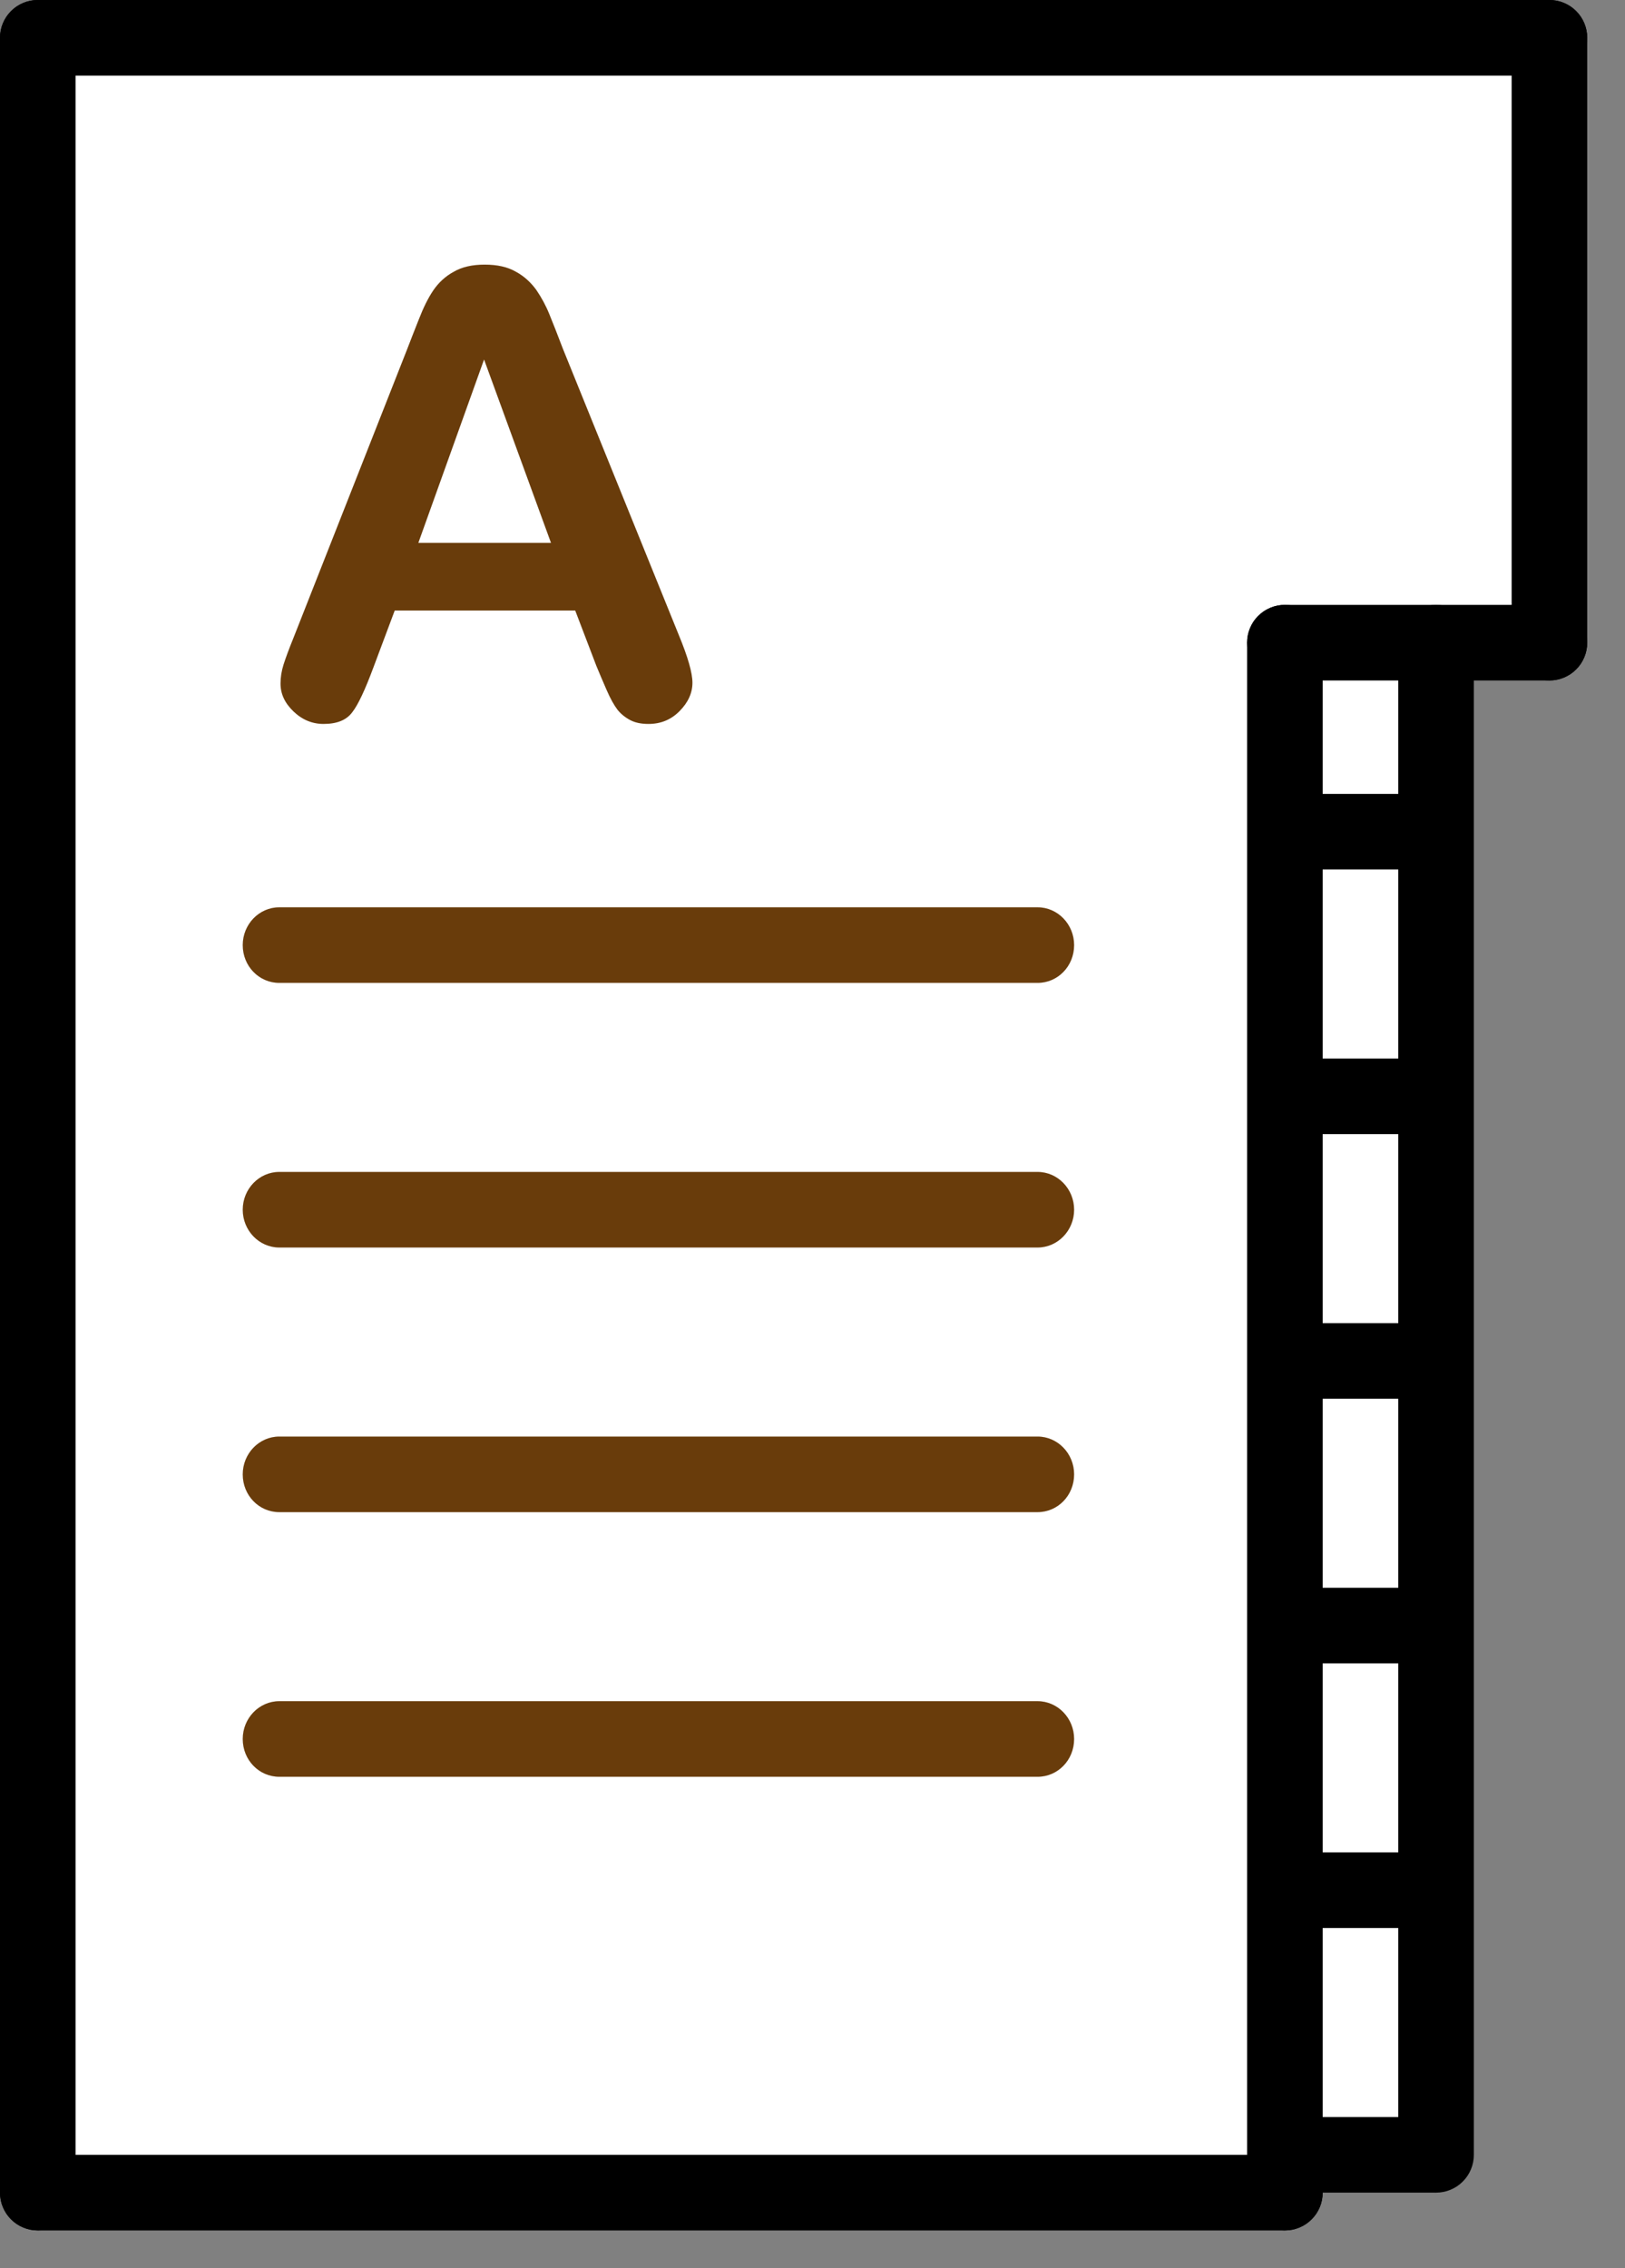 <?xml version="1.0" encoding="utf-8"?>
<svg width="43px" height="60px" viewBox="0 0 43 60" version="1.1" xmlns:xlink="http://www.w3.org/1999/xlink" xmlns="http://www.w3.org/2000/svg">
  <rect x="0" y="0" width="43" height="60" fill="#808080" stroke="none"/>
  <desc>Created with Lunacy</desc>
  <g id="Contacts">
    <path d="M0 0L0 56L33 56L37 54L37 15L40 15L40 0L0 0Z" transform="translate(1 2)" id="Background-Color" fill="#FFFFFF" stroke="none" />
    <path d="M0.967 2L21.033 2C21.567 2 22 1.56 22 1C22 0.45 21.567 0 21.033 0L0.967 0C0.433 0 0 0.45 0 1C0 1.56 0.433 2 0.967 2" transform="translate(6.423 38)" id="Fill-715" fill="#693C0B" stroke="none" />
    <path d="M0.967 2L21.033 2C21.567 2 22 1.56 22 1C22 0.45 21.567 0 21.033 0L0.967 0C0.433 0 0 0.45 0 1C0 1.56 0.433 2 0.967 2" transform="translate(6.423 45)" id="Fill-721" fill="#693C0B" stroke="none" />
    <path d="M0.967 2L21.033 2C21.567 2 22 1.55 22 1C22 0.45 21.567 0 21.033 0L0.967 0C0.433 0 0 0.45 0 1C0 1.55 0.433 2 0.967 2" transform="translate(6.423 31)" id="Fill-716" fill="#693C0B" stroke="none" />
    <path d="M0.967 2L21.033 2C21.567 2 22 1.56 22 1C22 0.45 21.567 0 21.033 0L0.967 0C0.433 0 0 0.45 0 1C0 1.56 0.433 2 0.967 2" transform="translate(6.423 24)" id="Fill-717" fill="#693C0B" stroke="none" />
    <path d="M1.899 11.84C1.744 12.05 1.491 12.15 1.138 12.15C0.839 12.15 0.574 12.04 0.344 11.82C0.115 11.6 0 11.36 0 11.08C0 10.92 0.026 10.75 0.08 10.58C0.134 10.41 0.222 10.17 0.344 9.87L3.35 2.24C3.436 2.02 3.538 1.75 3.659 1.45C3.779 1.14 3.907 0.88 4.043 0.68C4.18 0.48 4.359 0.31 4.581 0.19C4.802 0.06 5.076 0 5.402 0C5.733 0 6.01 0.06 6.232 0.19C6.453 0.31 6.632 0.48 6.769 0.67C6.905 0.87 7.02 1.08 7.113 1.31C7.207 1.54 7.326 1.84 7.47 2.22L10.54 9.8Q10.9 10.67 10.9 11.06C10.9 11.33 10.787 11.58 10.56 11.81C10.333 12.04 10.059 12.15 9.738 12.15C9.551 12.15 9.391 12.12 9.257 12.05C9.124 11.98 9.011 11.89 8.921 11.78C8.83 11.66 8.732 11.49 8.628 11.25C8.524 11.01 8.434 10.8 8.36 10.62L7.798 9.15L3.022 9.15L2.46 10.65C2.241 11.24 2.055 11.64 1.899 11.84ZM7.157 7.36L5.386 2.51L3.647 7.36L7.157 7.36Z" transform="translate(7.423 7)" id="Fill-718" fill="#693C0B" fill-rule="evenodd" stroke="none" />
    <path d="M0.999 0L1.001 0Q1.099 0 1.196 0.019Q1.292 0.038 1.383 0.076Q1.474 0.114 1.556 0.168Q1.638 0.223 1.707 0.293Q1.777 0.362 1.832 0.444Q1.886 0.526 1.924 0.617Q1.962 0.708 1.981 0.804Q2 0.901 2 0.999L2 41.001Q2 41.099 1.981 41.196Q1.962 41.292 1.924 41.383Q1.886 41.474 1.832 41.556Q1.777 41.638 1.707 41.707Q1.638 41.777 1.556 41.832Q1.474 41.886 1.383 41.924Q1.292 41.962 1.196 41.981Q1.099 42 1.001 42L0.999 42Q0.901 42 0.804 41.981Q0.708 41.962 0.617 41.924Q0.526 41.886 0.444 41.832Q0.362 41.777 0.293 41.707Q0.223 41.638 0.168 41.556Q0.114 41.474 0.076 41.383Q0.038 41.292 0.019 41.196Q0 41.099 0 41.001L0 0.999Q0 0.901 0.019 0.804Q0.038 0.708 0.076 0.617Q0.114 0.526 0.168 0.444Q0.223 0.362 0.293 0.293Q0.362 0.223 0.444 0.168Q0.526 0.114 0.617 0.076Q0.708 0.038 0.804 0.019Q0.901 0 0.999 0Z" transform="translate(37 16)" id="Rectangle" fill="#000000" stroke="none" />
    <path d="M0.999 0L1.001 0Q1.099 0 1.196 0.019Q1.292 0.038 1.383 0.076Q1.474 0.114 1.556 0.168Q1.638 0.223 1.707 0.293Q1.777 0.362 1.832 0.444Q1.886 0.526 1.924 0.617Q1.962 0.708 1.981 0.804Q2 0.901 2 0.999L2 42.001Q2 42.099 1.981 42.196Q1.962 42.292 1.924 42.383Q1.886 42.474 1.832 42.556Q1.777 42.638 1.707 42.707Q1.638 42.777 1.556 42.832Q1.474 42.886 1.383 42.924Q1.292 42.962 1.196 42.981Q1.099 43 1.001 43L0.999 43Q0.901 43 0.804 42.981Q0.708 42.962 0.617 42.924Q0.526 42.886 0.444 42.832Q0.362 42.777 0.293 42.707Q0.223 42.638 0.168 42.556Q0.114 42.474 0.076 42.383Q0.038 42.292 0.019 42.196Q0 42.099 0 42.001L0 0.999Q0 0.901 0.019 0.804Q0.038 0.708 0.076 0.617Q0.114 0.526 0.168 0.444Q0.223 0.362 0.293 0.293Q0.362 0.223 0.444 0.168Q0.526 0.114 0.617 0.076Q0.708 0.038 0.804 0.019Q0.901 0 0.999 0Z" transform="translate(33 16)" id="Rectangle-7" fill="#000000" stroke="none" />
    <path d="M0.999 0L1.001 0Q1.099 0 1.196 0.019Q1.292 0.038 1.383 0.076Q1.474 0.114 1.556 0.168Q1.638 0.223 1.707 0.293Q1.777 0.362 1.832 0.444Q1.886 0.526 1.924 0.617Q1.962 0.708 1.981 0.804Q2 0.901 2 0.999L2 58.001Q2 58.099 1.981 58.196Q1.962 58.292 1.924 58.383Q1.886 58.474 1.832 58.556Q1.777 58.638 1.707 58.707Q1.638 58.777 1.556 58.832Q1.474 58.886 1.383 58.924Q1.292 58.962 1.196 58.981Q1.099 59 1.001 59L0.999 59Q0.901 59 0.804 58.981Q0.708 58.962 0.617 58.924Q0.526 58.886 0.444 58.832Q0.362 58.777 0.293 58.707Q0.223 58.638 0.168 58.556Q0.114 58.474 0.076 58.383Q0.038 58.292 0.019 58.196Q0 58.099 0 58.001L0 0.999Q0 0.901 0.019 0.804Q0.038 0.708 0.076 0.617Q0.114 0.526 0.168 0.444Q0.223 0.362 0.293 0.293Q0.362 0.223 0.444 0.168Q0.526 0.114 0.617 0.076Q0.708 0.038 0.804 0.019Q0.901 0 0.999 0Z" transform="translate(0 3.051758E-05)" id="Rectangle-8" fill="#000000" stroke="none" />
    <path d="M0.999 0L1.001 0Q1.099 0 1.196 0.019Q1.292 0.038 1.383 0.076Q1.474 0.114 1.556 0.168Q1.638 0.223 1.707 0.293Q1.777 0.362 1.832 0.444Q1.886 0.526 1.924 0.617Q1.962 0.708 1.981 0.804Q2 0.901 2 0.999L2 41.001Q2 41.099 1.981 41.196Q1.962 41.292 1.924 41.383Q1.886 41.474 1.832 41.556Q1.777 41.638 1.707 41.707Q1.638 41.777 1.556 41.832Q1.474 41.886 1.383 41.924Q1.292 41.962 1.196 41.981Q1.099 42 1.001 42L0.999 42Q0.901 42 0.804 41.981Q0.708 41.962 0.617 41.924Q0.526 41.886 0.444 41.832Q0.362 41.777 0.293 41.707Q0.223 41.638 0.168 41.556Q0.114 41.474 0.076 41.383Q0.038 41.292 0.019 41.196Q0 41.099 0 41.001L0 0.999Q0 0.901 0.019 0.804Q0.038 0.708 0.076 0.617Q0.114 0.526 0.168 0.444Q0.223 0.362 0.293 0.293Q0.362 0.223 0.444 0.168Q0.526 0.114 0.617 0.076Q0.708 0.038 0.804 0.019Q0.901 0 0.999 0Z" transform="matrix(-4.371139E-08 1 -1 -4.371139E-08 42 0)" id="Rectangle-9" fill="#000000" stroke="none" />
    <path d="M0.999 0L1.001 0Q1.099 0 1.196 0.019Q1.292 0.038 1.383 0.076Q1.474 0.114 1.556 0.168Q1.638 0.223 1.707 0.293Q1.777 0.362 1.832 0.444Q1.886 0.526 1.924 0.617Q1.962 0.708 1.981 0.804Q2 0.901 2 0.999L2 8.001Q2 8.099 1.981 8.196Q1.962 8.292 1.924 8.383Q1.886 8.474 1.832 8.556Q1.777 8.638 1.707 8.707Q1.638 8.777 1.556 8.832Q1.474 8.886 1.383 8.924Q1.292 8.962 1.196 8.981Q1.099 9 1.001 9L0.999 9Q0.901 9 0.804 8.981Q0.708 8.962 0.617 8.924Q0.526 8.886 0.444 8.832Q0.362 8.777 0.293 8.707Q0.223 8.638 0.168 8.556Q0.114 8.474 0.076 8.383Q0.038 8.292 0.019 8.196Q0 8.099 0 8.001L0 0.999Q0 0.901 0.019 0.804Q0.038 0.708 0.076 0.617Q0.114 0.526 0.168 0.444Q0.223 0.362 0.293 0.293Q0.362 0.223 0.444 0.168Q0.526 0.114 0.617 0.076Q0.708 0.038 0.804 0.019Q0.901 0 0.999 0Z" transform="matrix(-4.371139E-08 1 -1 -4.371139E-08 42 16)" id="Rectangle-11" fill="#000000" stroke="none" />
    <path d="M0.999 0L1.001 0Q1.099 0 1.196 0.019Q1.292 0.038 1.383 0.076Q1.474 0.114 1.556 0.168Q1.638 0.223 1.707 0.293Q1.777 0.362 1.832 0.444Q1.886 0.526 1.924 0.617Q1.962 0.708 1.981 0.804Q2 0.901 2 0.999L2 17.001Q2 17.099 1.981 17.196Q1.962 17.292 1.924 17.383Q1.886 17.474 1.832 17.556Q1.777 17.638 1.707 17.707Q1.638 17.777 1.556 17.832Q1.474 17.886 1.383 17.924Q1.292 17.962 1.196 17.981Q1.099 18 1.001 18L0.999 18Q0.901 18 0.804 17.981Q0.708 17.962 0.617 17.924Q0.526 17.886 0.444 17.832Q0.362 17.777 0.293 17.707Q0.223 17.638 0.168 17.556Q0.114 17.474 0.076 17.383Q0.038 17.292 0.019 17.196Q0 17.099 0 17.001L0 0.999Q0 0.901 0.019 0.804Q0.038 0.708 0.076 0.617Q0.114 0.526 0.168 0.444Q0.223 0.362 0.293 0.293Q0.362 0.223 0.444 0.168Q0.526 0.114 0.617 0.076Q0.708 0.038 0.804 0.019Q0.901 0 0.999 0Z" transform="translate(40 3.051758E-05)" id="Rectangle-12" fill="#000000" stroke="none" />
    <path d="M0.999 0L1.001 0Q1.099 0 1.196 0.019Q1.292 0.038 1.383 0.076Q1.474 0.114 1.556 0.168Q1.638 0.223 1.707 0.293Q1.777 0.362 1.832 0.444Q1.886 0.526 1.924 0.617Q1.962 0.708 1.981 0.804Q2 0.901 2 0.999L2 34.001Q2 34.099 1.981 34.196Q1.962 34.292 1.924 34.383Q1.886 34.474 1.832 34.556Q1.777 34.638 1.707 34.707Q1.638 34.777 1.556 34.832Q1.474 34.886 1.383 34.924Q1.292 34.962 1.196 34.981Q1.099 35 1.001 35L0.999 35Q0.901 35 0.804 34.981Q0.708 34.962 0.617 34.924Q0.526 34.886 0.444 34.832Q0.362 34.777 0.293 34.707Q0.223 34.638 0.168 34.556Q0.114 34.474 0.076 34.383Q0.038 34.292 0.019 34.196Q0 34.099 0 34.001L0 0.999Q0 0.901 0.019 0.804Q0.038 0.708 0.076 0.617Q0.114 0.526 0.168 0.444Q0.223 0.362 0.293 0.293Q0.362 0.223 0.444 0.168Q0.526 0.114 0.617 0.076Q0.708 0.038 0.804 0.019Q0.901 0 0.999 0Z" transform="matrix(-4.371139E-08 1 -1 -4.371139E-08 35 57)" id="Rectangle-10" fill="#000000" stroke="none" />
    <path d="M0 0L4 0L4 2L0 2L0 0Z" transform="translate(34 56)" id="Rectangle-2" fill="#000000" stroke="none" />
    <path d="M0 0L4 0L4 2L0 2L0 0Z" transform="translate(34 21)" id="Rectangle-3" fill="#000000" stroke="none" />
    <path d="M0 0L4 0L4 2L0 2L0 0Z" transform="translate(34 28)" id="Rectangle-4" fill="#000000" stroke="none" />
    <path d="M0 0L4 0L4 2L0 2L0 0Z" transform="translate(34 35)" id="Rectangle-5" fill="#000000" stroke="none" />
    <path d="M0 0L4 0L4 2L0 2L0 0Z" transform="translate(34 42)" id="Rectangle-6" fill="#000000" stroke="none" />
    <path d="M0 0L4 0L4 2L0 2L0 0Z" transform="translate(34 49)" id="Rectangle-13" fill="#000000" stroke="none" />
  </g>
</svg>